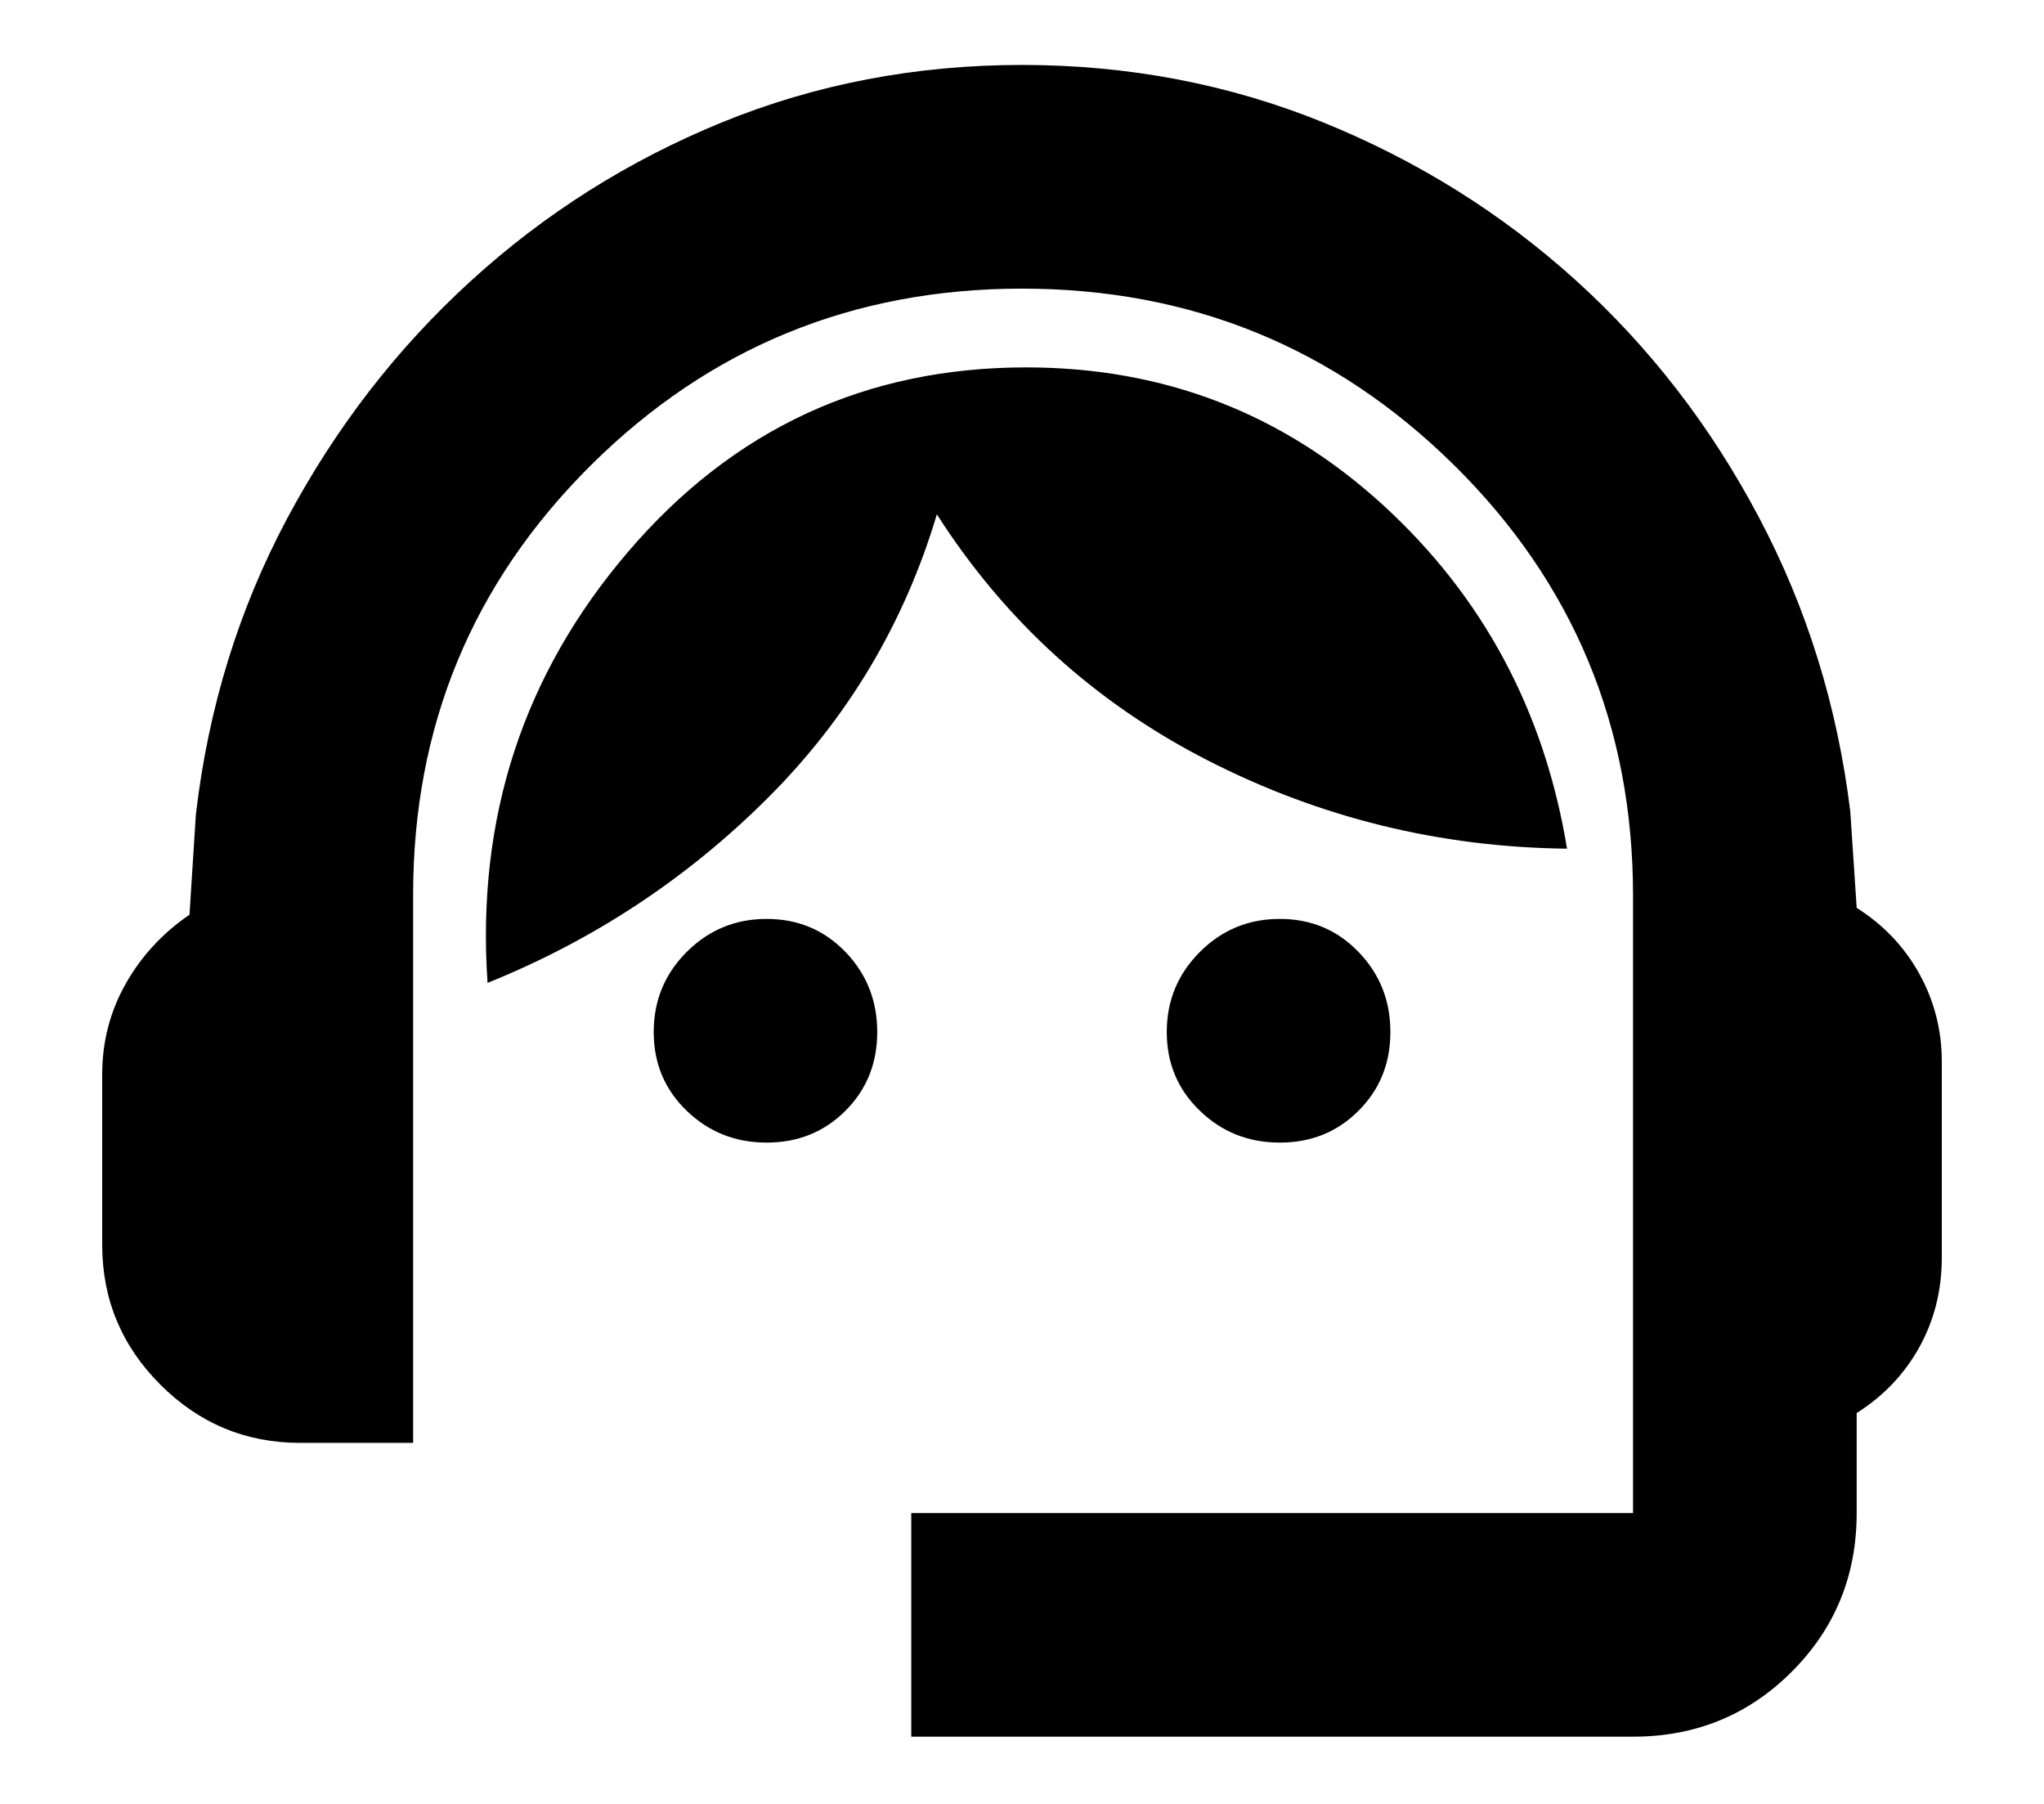 <svg width="17" height="15" viewBox="0 0 17 15" fill="none" xmlns="http://www.w3.org/2000/svg">
<path d="M7.579 14.441V12.582H13.582V7.447C13.582 6.042 13.087 4.849 12.095 3.869C11.103 2.89 9.905 2.4 8.5 2.4C7.095 2.4 5.9 2.89 4.914 3.869C3.928 4.849 3.436 6.039 3.436 7.439V11.998H2.497C2.044 11.998 1.656 11.836 1.334 11.514C1.011 11.191 0.85 10.804 0.85 10.351V8.934C0.85 8.662 0.915 8.412 1.045 8.181C1.175 7.951 1.352 7.759 1.576 7.606L1.629 6.774C1.732 5.888 1.985 5.067 2.388 4.312C2.791 3.557 3.3 2.898 3.914 2.338C4.528 1.777 5.224 1.337 6.003 1.018C6.782 0.7 7.615 0.54 8.5 0.54C9.386 0.54 10.221 0.7 11.006 1.018C11.791 1.337 12.49 1.774 13.104 2.329C13.718 2.884 14.226 3.54 14.627 4.298C15.029 5.056 15.282 5.873 15.389 6.749L15.442 7.549C15.666 7.691 15.84 7.874 15.964 8.099C16.088 8.324 16.15 8.567 16.15 8.828V10.457C16.15 10.728 16.088 10.976 15.964 11.201C15.84 11.425 15.666 11.608 15.442 11.75V12.582C15.442 13.101 15.262 13.541 14.902 13.901C14.542 14.261 14.102 14.441 13.582 14.441H7.579ZM6.376 9.501C6.116 9.501 5.894 9.413 5.711 9.236C5.528 9.06 5.437 8.842 5.437 8.581C5.437 8.321 5.528 8.099 5.711 7.916C5.894 7.733 6.116 7.641 6.376 7.641C6.637 7.641 6.855 7.733 7.032 7.916C7.208 8.099 7.296 8.321 7.296 8.581C7.296 8.842 7.208 9.06 7.032 9.236C6.855 9.413 6.637 9.501 6.376 9.501ZM10.644 9.501C10.383 9.501 10.162 9.413 9.979 9.236C9.796 9.06 9.704 8.842 9.704 8.581C9.704 8.321 9.796 8.099 9.979 7.916C10.162 7.733 10.383 7.641 10.644 7.641C10.905 7.641 11.123 7.733 11.299 7.916C11.476 8.099 11.564 8.321 11.564 8.581C11.564 8.842 11.476 9.06 11.299 9.236C11.123 9.413 10.905 9.501 10.644 9.501ZM4.055 8.173C3.961 6.803 4.351 5.608 5.225 4.587C6.1 3.565 7.203 3.055 8.535 3.055C9.678 3.055 10.666 3.436 11.5 4.197C12.333 4.958 12.845 5.912 13.033 7.057C11.974 7.045 10.977 6.8 10.043 6.322C9.109 5.844 8.358 5.162 7.792 4.277C7.52 5.186 7.05 5.974 6.38 6.641C5.71 7.308 4.935 7.818 4.055 8.173Z" fill="black"/>
</svg>
